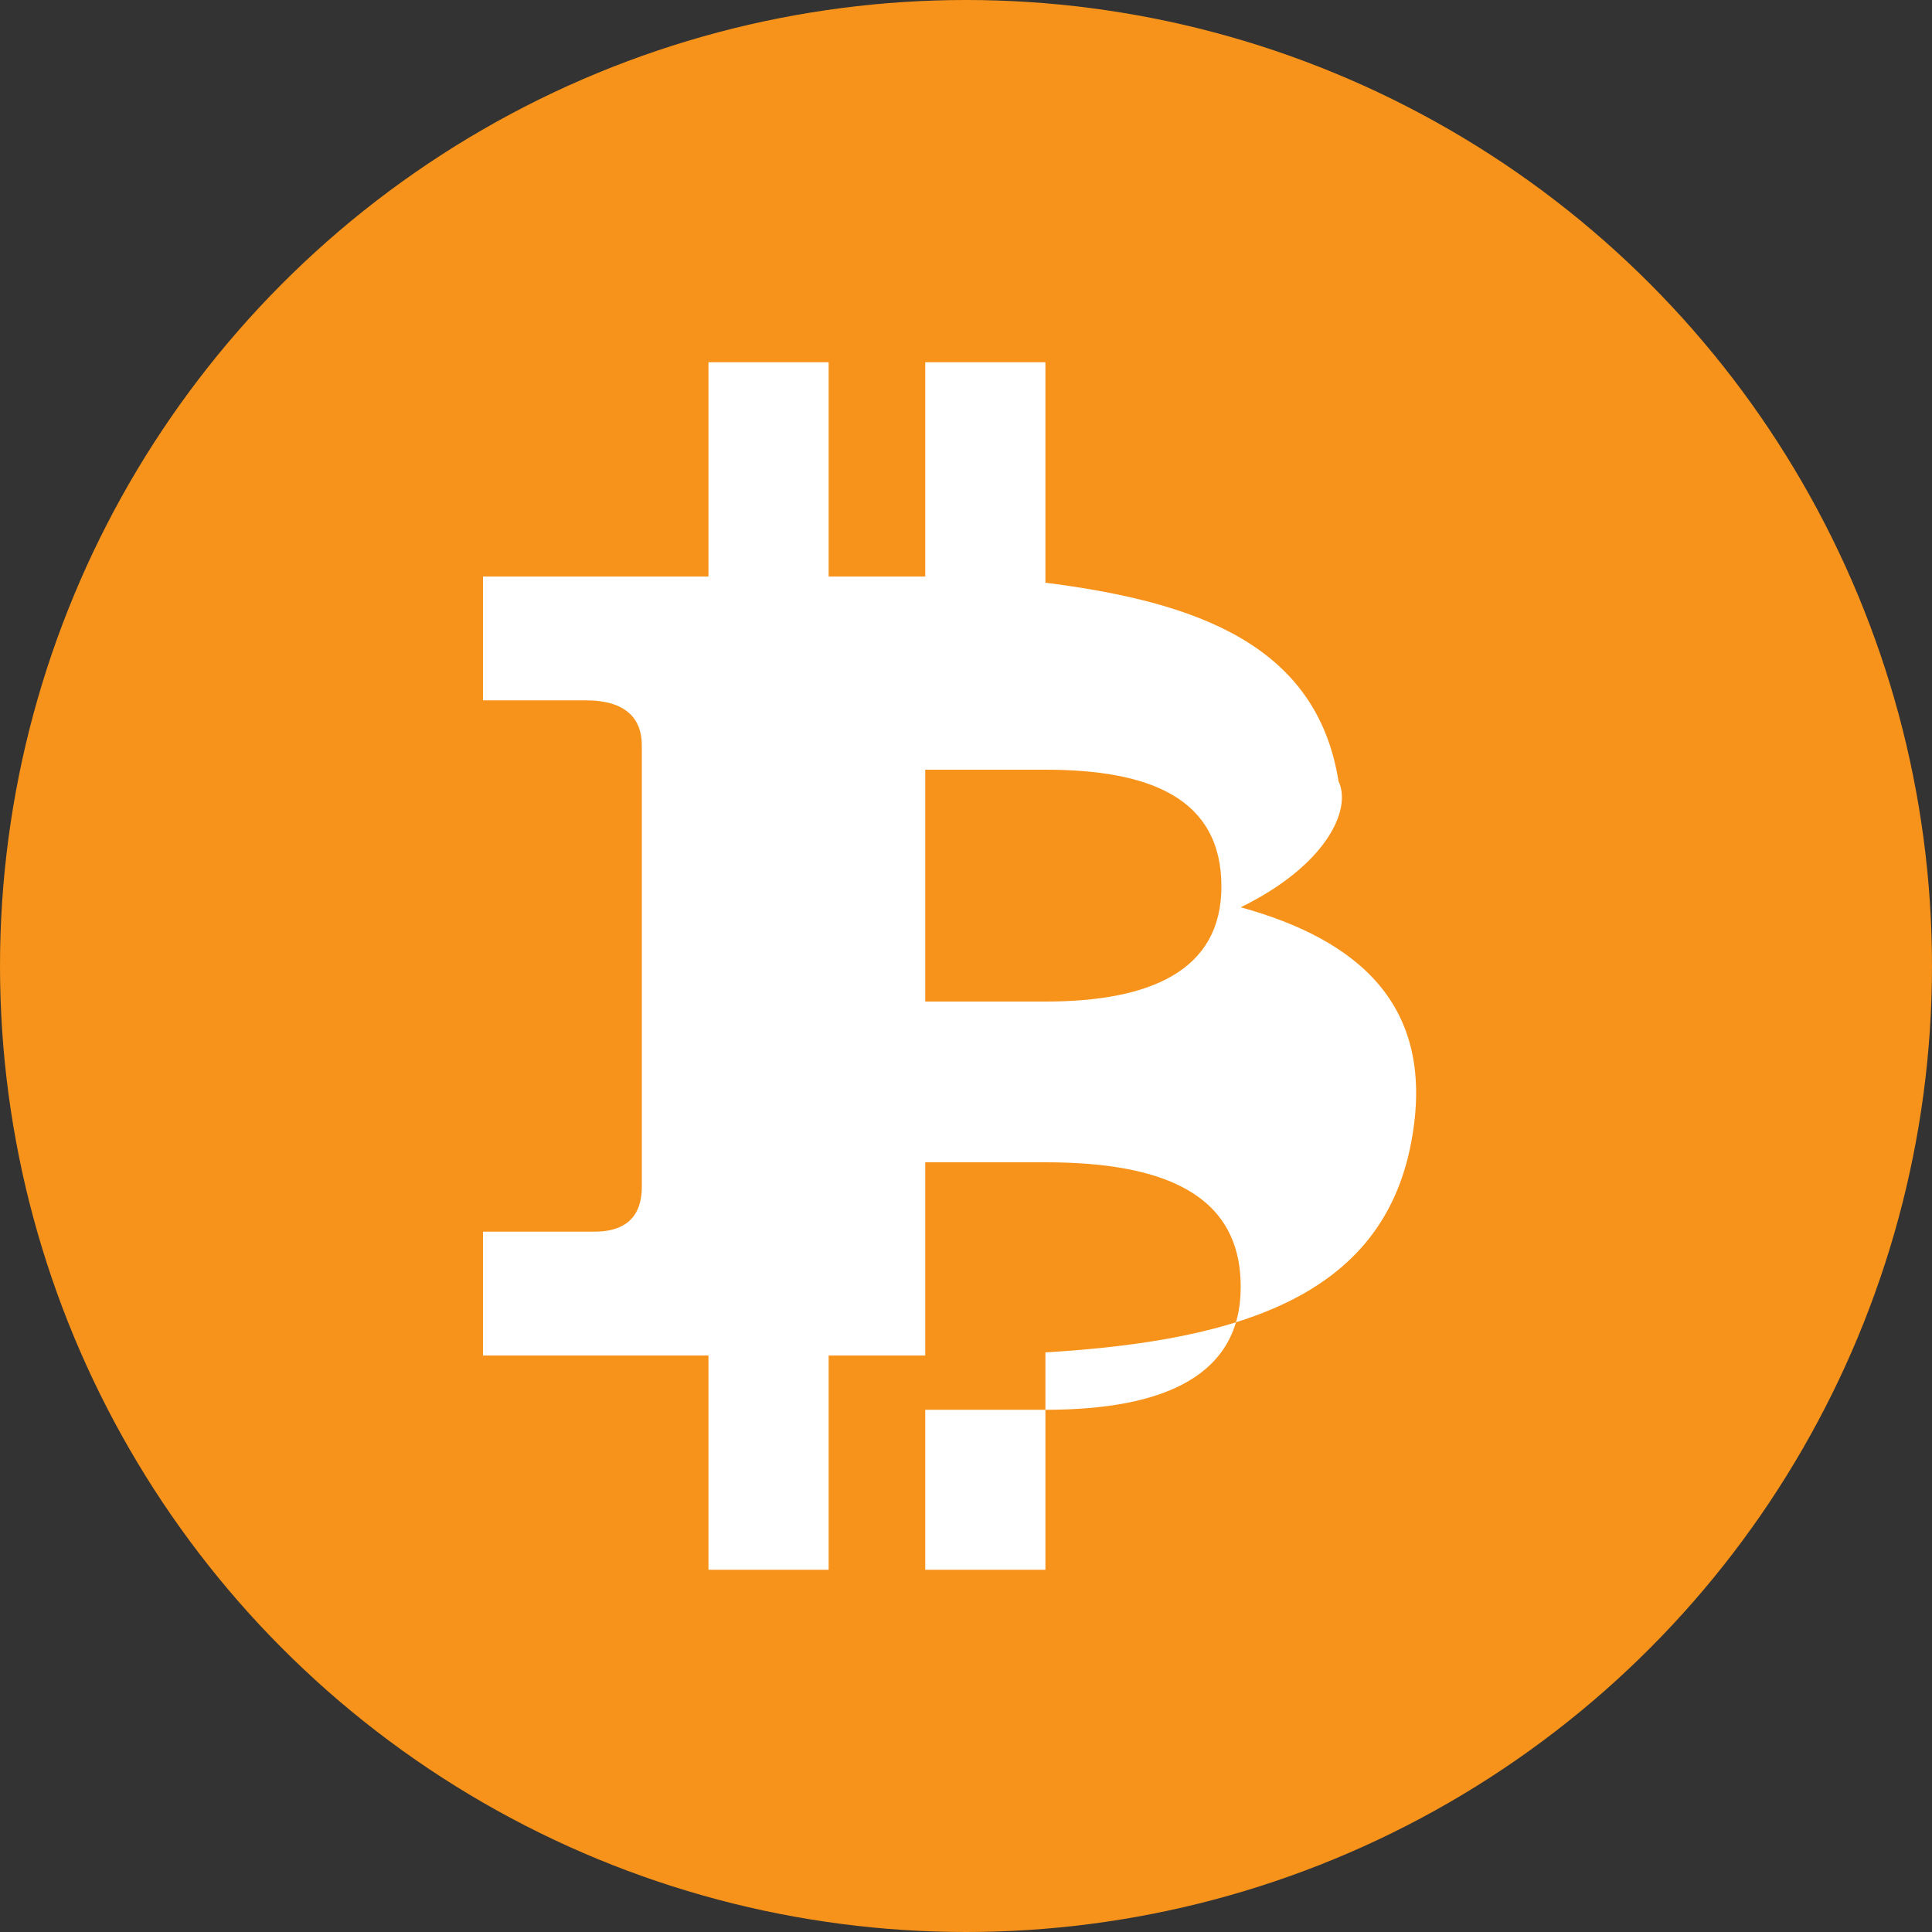<?xml version="1.0" encoding="UTF-8"?>
<svg width="1000px" height="1000px" viewBox="0 0 1000 1000" version="1.1" xmlns="http://www.w3.org/2000/svg">
    <rect x="0" y="0" width="1000" height="1000" fill="#333333" stroke="none"/>
    <g stroke="none" stroke-width="1" fill="none" fill-rule="evenodd">
        <circle fill="#F7931A" cx="500" cy="500" r="500"></circle>
        <path d="M692.8,404.3 C681.5,333.4 618.9,311.5 541.1,301.6 L541.1,187.5 L478.9,187.5 L478.9,298.4 L428.9,298.4 L428.9,187.5 L366.7,187.5 L366.7,298.4 L250,298.4 L250,362.5 L303.3,362.5 C324.4,362.5 332.2,372.4 332.2,385.7 L332.2,614.3 C332.2,632.1 321.1,637.5 307.8,637.5 L250,637.5 L250,701.6 L366.7,701.6 L366.7,812.5 L428.9,812.5 L428.9,701.6 L478.9,701.6 L478.9,812.5 L541.1,812.5 L541.1,700 C644.4,693.8 717.8,669.6 731.1,587.5 C742.2,520.3 703.3,486.5 642.2,469.6 C685.6,448.4 700,419.6 692.8,404.3 Z M478.9,398.4 L541.1,398.4 C595.6,398.4 632.2,413.4 632.2,458.9 C632.2,502.3 595.6,518.4 541.1,518.4 L478.9,518.4 L478.9,398.4 Z M478.9,601.6 L541.1,601.6 C603.3,601.6 642.2,618.7 642.2,666.1 C642.2,711.6 603.3,729.7 541.1,729.7 L478.9,729.7 L478.9,601.6 Z" fill="#FFFFFF"></path>
    </g>
</svg>
